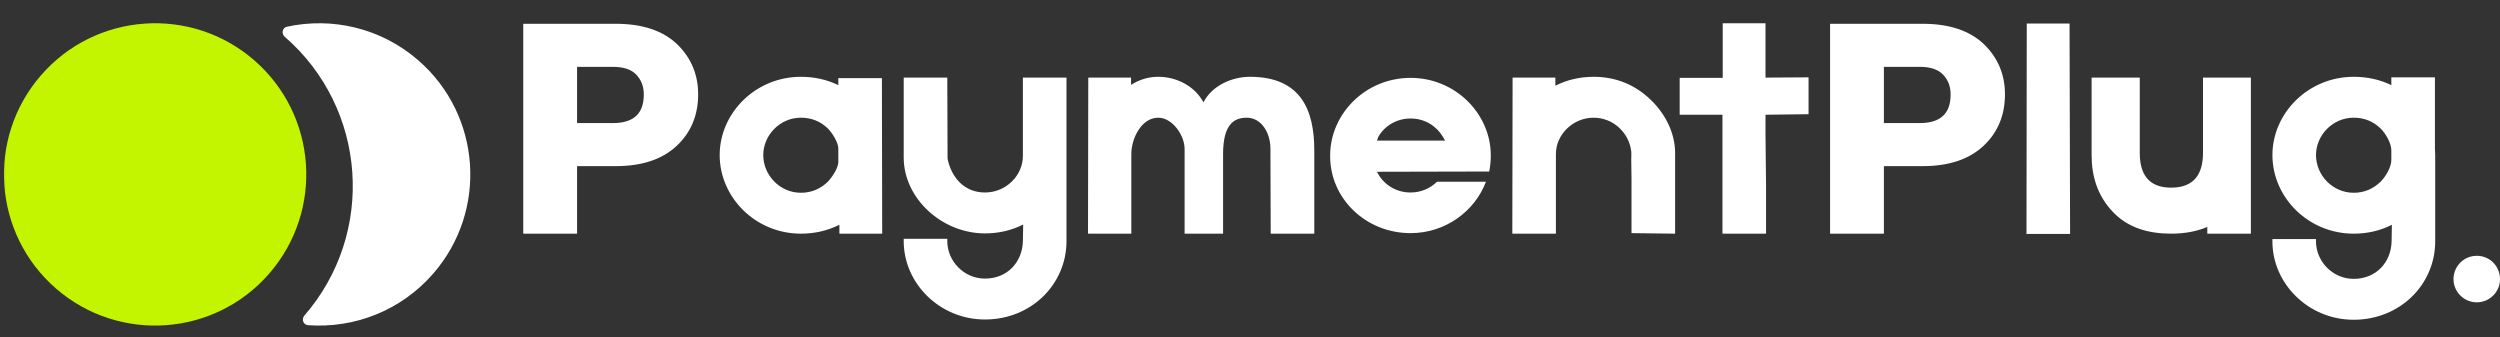 <svg width="215" height="29" viewBox="0 0 215 29" fill="none" xmlns="http://www.w3.org/2000/svg">
<rect x="0" y="0" width="215" height="29" fill="#333333" stroke="none"/>
<path d="M45 20.095V2.046H52.96C55.227 2.046 56.986 2.625 58.212 3.782C59.439 4.962 60.041 6.42 60.041 8.109C60.041 9.89 59.439 11.371 58.212 12.528C56.986 13.685 55.251 14.287 52.96 14.287H49.628V20.095H45ZM49.628 10.585H52.705C54.487 10.585 55.366 9.775 55.366 8.132C55.366 7.438 55.158 6.882 54.718 6.42C54.279 5.957 53.608 5.749 52.705 5.749H49.628V10.585ZM61.892 13.338C61.892 16.971 64.969 20.095 68.88 20.095C70.06 20.095 71.17 19.84 72.189 19.331V20.095H75.868L75.844 6.72H72.096V7.322C71.101 6.836 70.013 6.605 68.88 6.605C64.969 6.605 61.892 9.728 61.892 13.338ZM71.194 15.629C70.569 16.231 69.805 16.578 68.88 16.578C67.052 16.578 65.64 15.05 65.64 13.338C65.64 11.649 67.052 10.122 68.88 10.122C69.805 10.122 70.569 10.446 71.194 11.047C71.587 11.441 72.096 12.274 72.096 12.76V13.94C72.096 14.426 71.587 15.213 71.194 15.629ZM77.719 20.743C77.719 24.352 80.796 27.476 84.707 27.476C88.71 27.476 91.718 24.422 91.718 20.743V6.674H87.969V13.408C87.969 15.097 86.512 16.555 84.707 16.555C82.925 16.555 81.814 15.259 81.49 13.639L81.467 6.674H77.719V13.546C77.719 17.064 81.004 20.072 84.707 20.072C85.887 20.072 86.998 19.817 87.993 19.308L87.969 20.743C87.923 22.524 86.65 23.959 84.707 23.959C82.879 23.959 81.467 22.432 81.467 20.743V20.535H77.719V20.743ZM107.499 6.605C111.849 6.605 113.029 9.428 113.029 12.922V20.095H109.281L109.257 12.783C109.257 11.441 108.494 10.122 107.221 10.122C106.134 10.122 105.185 10.677 105.185 13.246V20.095H101.876V12.806C101.876 11.649 100.835 10.122 99.608 10.122C98.151 10.122 97.294 11.927 97.294 13.246V20.095H93.569V19.887L93.592 6.674H97.271V7.299C97.966 6.859 98.729 6.605 99.608 6.605C101.228 6.605 102.778 7.438 103.496 8.803C104.213 7.391 105.902 6.605 107.499 6.605ZM114.394 13.361C114.394 9.798 117.426 6.697 121.313 6.697C125.177 6.697 128.208 9.798 128.208 13.361C128.208 13.847 128.162 14.31 128.07 14.75L118.421 14.773C118.93 15.814 119.994 16.555 121.313 16.555C122.215 16.555 123.025 16.184 123.581 15.629H127.792C126.843 18.151 124.321 20.049 121.313 20.049C117.426 20.049 114.394 17.041 114.394 13.454V13.361ZM118.536 11.765L118.421 12.089H124.275L124.09 11.765C123.534 10.839 122.539 10.191 121.313 10.191C120.087 10.191 119.068 10.839 118.536 11.765ZM130.083 6.813C130.083 11.163 130.06 15.513 130.06 19.887V20.095H133.808V13.246C133.808 11.58 135.266 10.122 137.048 10.122C138.76 10.122 140.102 11.441 140.287 13.014C140.31 13.246 140.287 13.5 140.287 13.732L140.31 15.421V20.049L144.059 20.095V13.13C144.059 11.441 143.203 9.775 141.976 8.595C140.634 7.299 138.991 6.605 137.048 6.605C135.891 6.605 134.78 6.859 133.762 7.368V6.674H130.083V6.813ZM148.131 9.867V20.095H151.88V16.022C151.88 14.541 151.833 13.037 151.833 11.556V9.867L155.536 9.821V6.651L151.833 6.674V2H148.154V6.697H144.452V9.867H148.131ZM157.387 20.095V2.046H165.347C167.614 2.046 169.373 2.625 170.599 3.782C171.826 4.962 172.427 6.42 172.427 8.109C172.427 9.89 171.826 11.371 170.599 12.528C169.373 13.685 167.638 14.287 165.347 14.287H162.015V20.095H157.387ZM162.015 10.585H165.092C166.874 10.585 167.753 9.775 167.753 8.132C167.753 7.438 167.545 6.882 167.105 6.42C166.666 5.957 165.995 5.749 165.092 5.749H162.015V10.585ZM174.278 20.118H178.027L177.981 2.023H174.302V2.255L174.278 20.118ZM181.683 18.197C183.002 19.609 184.784 20.095 186.727 20.095C187.769 20.095 188.856 19.933 189.828 19.516V20.095H193.577V6.674H189.458V13.153C189.458 14.958 188.694 16.138 186.727 16.138C184.737 16.138 184.02 14.935 184.02 13.153V6.674H179.878V13.361C179.878 15.143 180.387 16.832 181.683 18.197ZM195.428 20.766C195.428 24.376 198.505 27.499 202.416 27.499C206.419 27.499 209.427 24.445 209.427 20.766V13.338C209.427 13.153 209.404 12.968 209.404 12.783V6.651H205.655V7.322C204.66 6.836 203.573 6.605 202.416 6.605C198.505 6.605 195.428 9.728 195.428 13.338C195.428 16.971 198.505 20.095 202.416 20.095C203.596 20.095 204.706 19.84 205.701 19.331L205.678 20.766C205.632 22.548 204.359 23.982 202.416 23.982C200.588 23.982 199.176 22.455 199.176 20.766V20.558H195.428V20.766ZM204.73 15.629C204.105 16.231 203.341 16.578 202.416 16.578C200.588 16.578 199.176 15.05 199.176 13.338C199.176 11.649 200.588 10.122 202.416 10.122C203.341 10.122 204.105 10.446 204.73 11.047C205.192 11.51 205.655 12.32 205.655 12.945V13.755C205.655 14.356 205.192 15.166 204.73 15.629Z" fill="white"/>
<path d="M211 24.011C211 22.891 211.897 22 213 22C214.127 22 215 22.891 215 24.011C215 25.109 214.104 26 213 26C211.897 26 211 25.086 211 24.011Z" fill="white"/>
<mask id="mask0_1337_22" style="mask-type:alpha" maskUnits="userSpaceOnUse" x="0" y="0" width="150" height="29">
<path d="M150 0H0V29H150V0Z" fill="#D9D9D9"/>
</mask>
<g mask="url(#mask0_1337_22)">
<path d="M3.524 6.477C-1.183 11.899 -0.604 20.109 4.817 24.816C10.239 29.523 18.449 28.944 23.156 23.523C27.863 18.102 27.284 9.891 21.863 5.184C16.441 0.477 8.231 1.056 3.524 6.477Z" fill="#C4F500"/>
<path d="M24.675 2.298C24.278 2.385 24.178 2.892 24.485 3.158C31.574 9.314 32.332 20.051 26.176 27.14C25.91 27.448 26.08 27.935 26.485 27.965C30.435 28.255 34.467 26.743 37.263 23.523C41.97 18.102 41.391 9.891 35.969 5.184C32.749 2.388 28.545 1.457 24.675 2.298Z" fill="white"/>
</g>
</svg>
